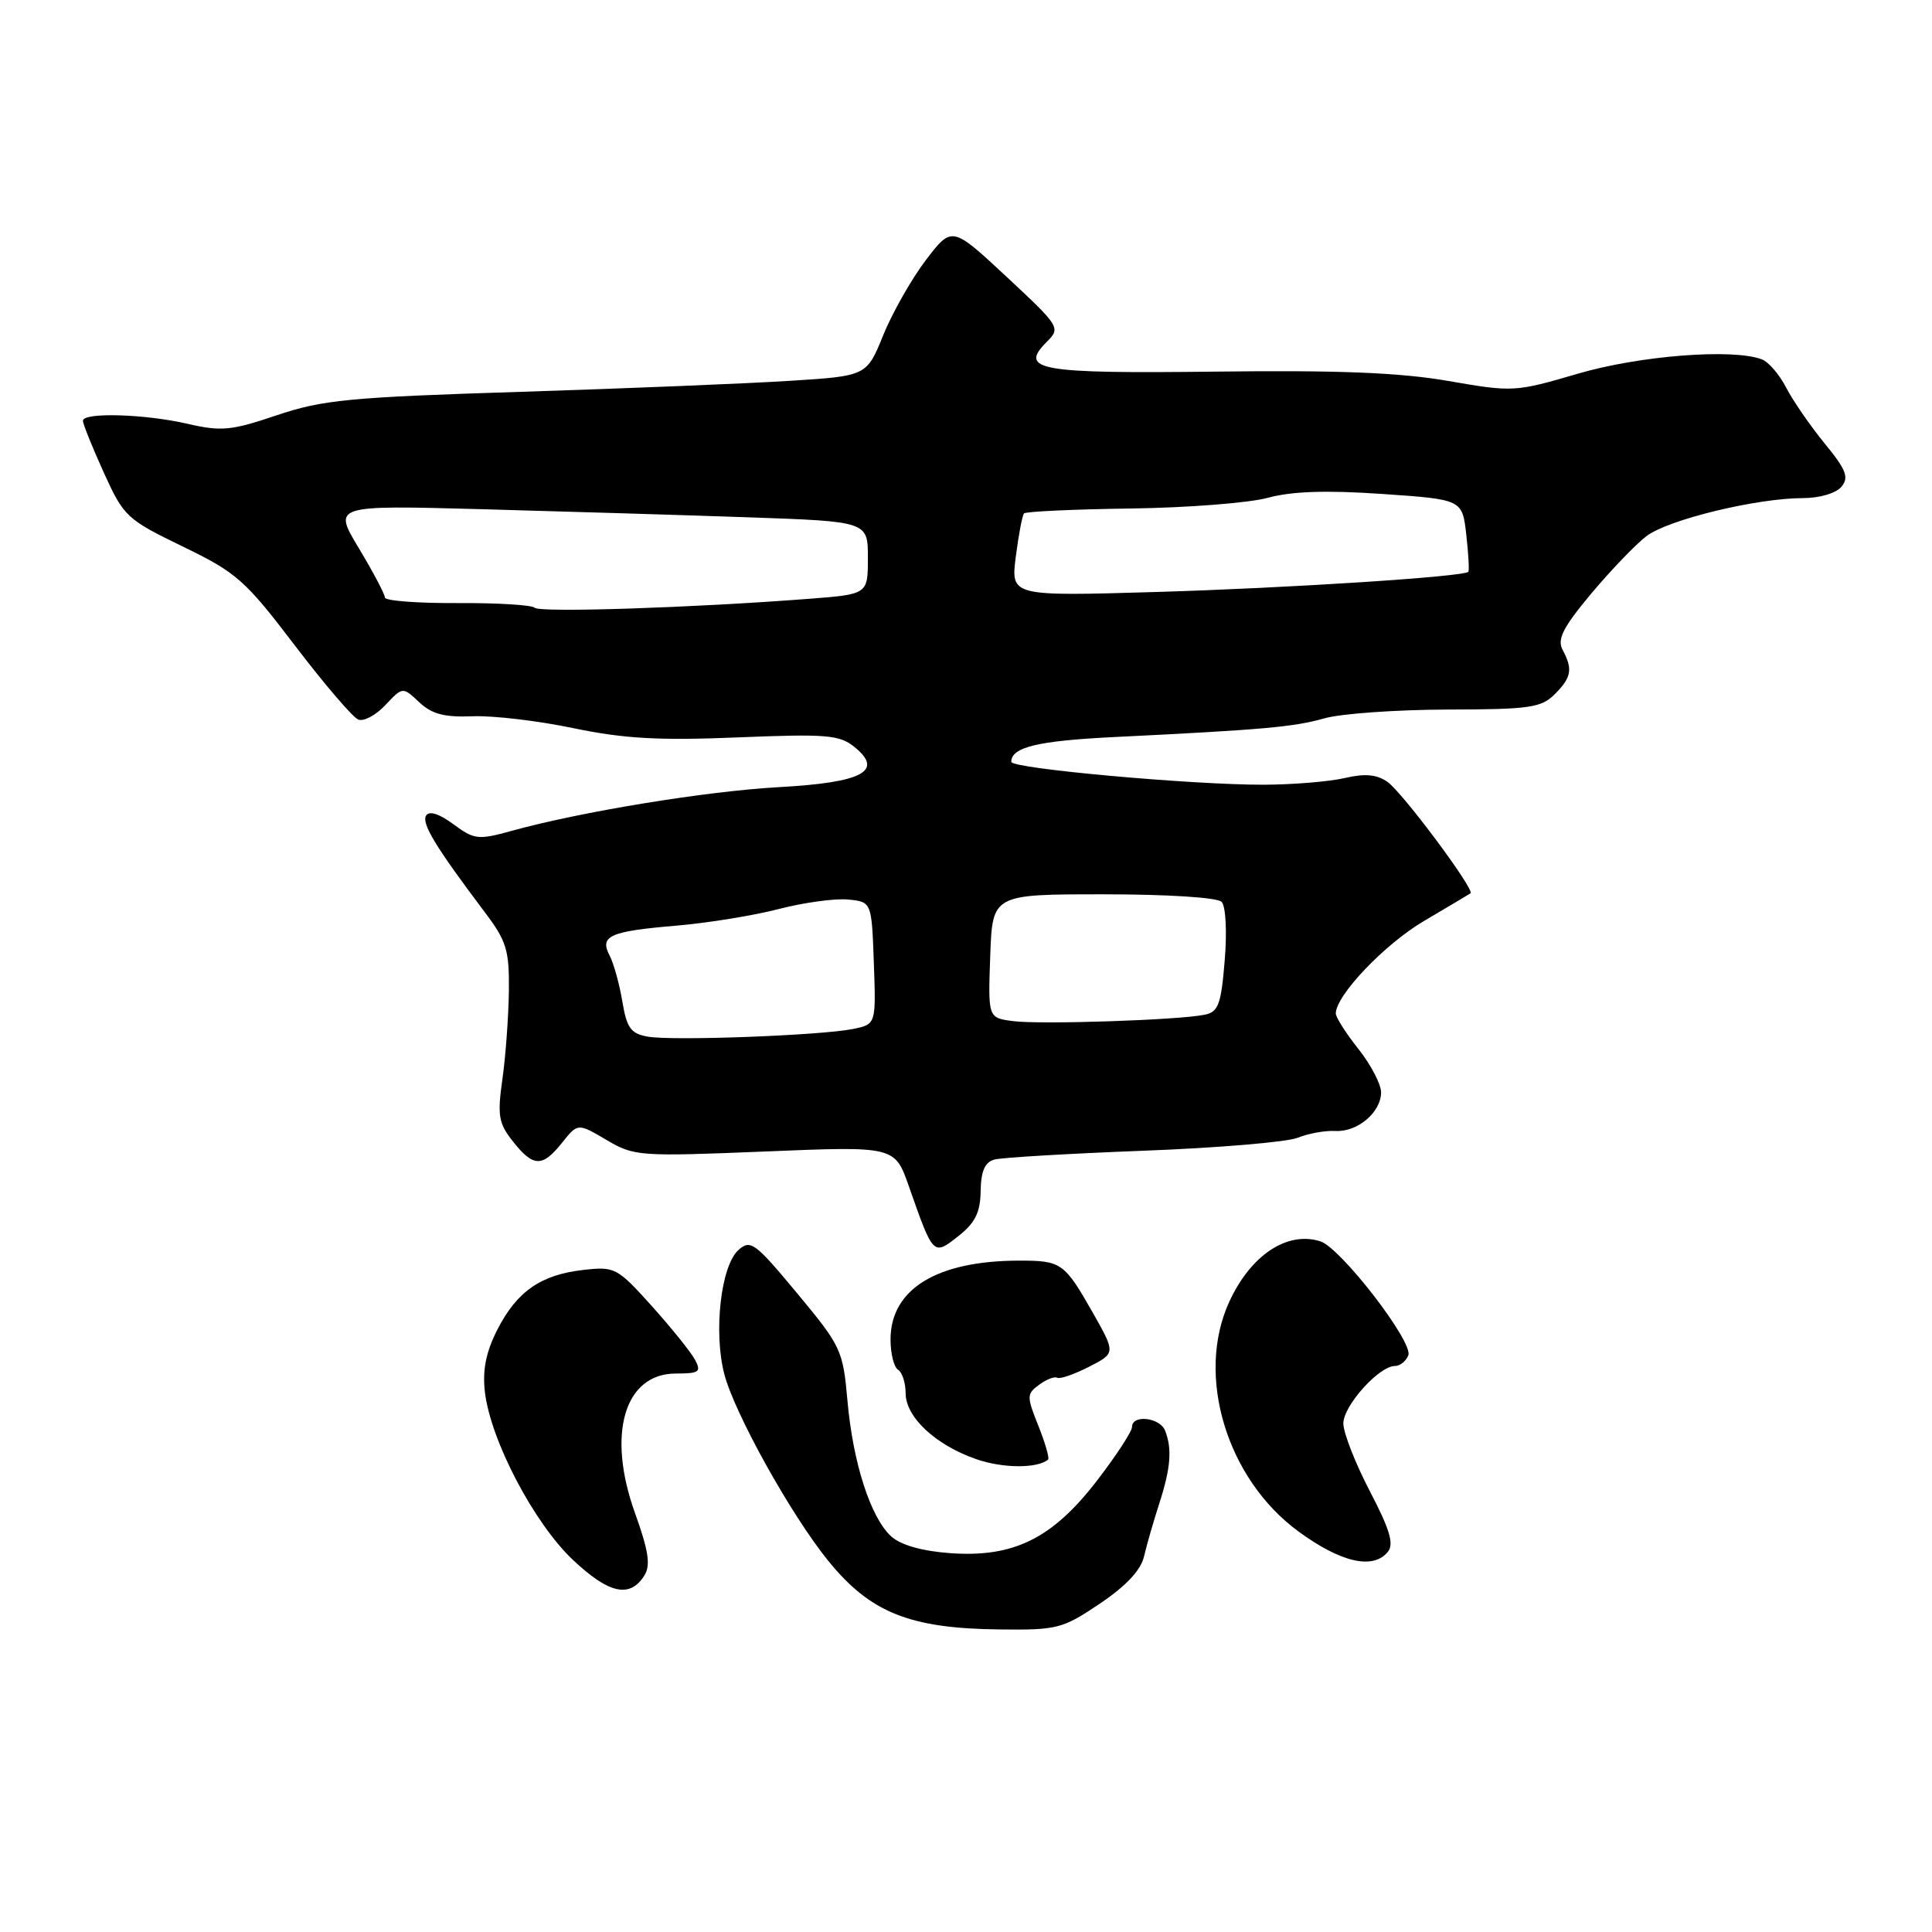 <?xml version="1.0" encoding="UTF-8" standalone="no"?>
<!DOCTYPE svg PUBLIC "-//W3C//DTD SVG 1.1//EN" "http://www.w3.org/Graphics/SVG/1.1/DTD/svg11.dtd" >
<svg xmlns="http://www.w3.org/2000/svg" xmlns:xlink="http://www.w3.org/1999/xlink" version="1.1" viewBox="0 0 256 256">
 <g >
 <path fill="currentColor"
d=" M 145.75 212.48 C 149.22 210.14 151.18 208.05 151.59 206.23 C 151.94 204.73 152.85 201.57 153.61 199.22 C 155.12 194.55 155.33 192.02 154.39 189.58 C 153.72 187.82 150.00 187.39 150.00 189.08 C 150.00 189.67 147.91 192.87 145.35 196.20 C 139.44 203.87 134.30 206.41 125.89 205.80 C 122.19 205.53 119.36 204.73 118.10 203.59 C 115.36 201.11 113.01 193.81 112.29 185.57 C 111.70 178.90 111.45 178.37 105.62 171.36 C 100.03 164.63 99.44 164.20 97.84 165.64 C 95.52 167.74 94.53 176.48 95.97 182.06 C 97.33 187.28 104.78 200.68 109.71 206.77 C 115.31 213.69 120.54 215.79 132.51 215.91 C 140.09 216.00 140.81 215.81 145.75 212.48 Z  M 85.39 208.75 C 86.23 207.41 85.94 205.48 84.12 200.43 C 80.38 189.99 82.74 182.00 89.56 182.00 C 92.65 182.00 92.95 181.78 92.09 180.17 C 91.55 179.16 88.98 175.97 86.37 173.06 C 81.79 167.97 81.46 167.80 77.32 168.27 C 71.68 168.90 68.49 171.11 65.90 176.19 C 64.39 179.16 63.92 181.52 64.25 184.43 C 65.00 190.85 70.74 201.80 75.90 206.68 C 80.70 211.20 83.47 211.81 85.39 208.75 Z  M 183.88 205.65 C 184.74 204.61 184.19 202.72 181.50 197.57 C 179.58 193.88 178.00 189.85 178.00 188.61 C 178.00 186.27 182.73 181.00 184.84 181.00 C 185.51 181.00 186.31 180.36 186.61 179.58 C 187.28 177.82 177.65 165.34 174.95 164.48 C 170.56 163.09 165.73 166.30 162.88 172.50 C 158.40 182.26 162.53 195.96 172.07 202.94 C 177.67 207.04 181.92 208.01 183.88 205.65 Z  M 138.88 193.40 C 139.08 193.23 138.50 191.21 137.59 188.93 C 136.02 185.01 136.03 184.70 137.70 183.48 C 138.68 182.76 139.75 182.35 140.09 182.56 C 140.43 182.76 142.31 182.12 144.27 181.12 C 147.84 179.30 147.84 179.30 144.78 173.90 C 141.03 167.31 140.63 167.03 135.00 167.04 C 124.11 167.06 118.00 170.82 118.00 177.50 C 118.00 179.36 118.45 181.16 119.00 181.50 C 119.55 181.84 120.00 183.24 120.00 184.61 C 120.00 187.77 123.96 191.47 129.34 193.34 C 132.85 194.57 137.46 194.60 138.88 193.40 Z  M 129.94 157.82 C 129.98 155.19 130.50 154.00 131.75 153.65 C 132.71 153.38 141.58 152.86 151.45 152.48 C 161.32 152.11 170.54 151.33 171.95 150.76 C 173.35 150.19 175.59 149.79 176.92 149.86 C 179.86 150.04 183.00 147.39 183.00 144.74 C 183.00 143.67 181.65 141.08 180.00 139.00 C 178.35 136.92 177.00 134.80 177.00 134.30 C 177.00 131.90 183.44 125.14 188.66 122.05 C 191.87 120.16 194.66 118.50 194.85 118.37 C 195.48 117.94 185.85 105.01 183.85 103.61 C 182.43 102.61 180.87 102.47 178.20 103.09 C 176.16 103.57 171.35 103.96 167.50 103.98 C 158.08 104.01 134.00 101.84 134.00 100.95 C 134.00 99.01 137.47 98.17 147.50 97.67 C 167.49 96.69 171.46 96.33 175.50 95.18 C 177.70 94.56 185.01 94.04 191.75 94.02 C 202.65 94.00 204.22 93.78 206.00 92.00 C 208.24 89.76 208.43 88.67 207.05 86.10 C 206.31 84.71 207.10 83.14 210.80 78.71 C 213.39 75.62 216.69 72.17 218.15 71.05 C 221.00 68.86 232.76 66.00 238.94 66.00 C 241.11 66.00 243.29 65.35 244.00 64.50 C 245.03 63.26 244.64 62.26 241.77 58.75 C 239.86 56.41 237.57 53.09 236.68 51.37 C 235.80 49.65 234.35 47.96 233.46 47.62 C 229.63 46.15 217.24 47.12 209.06 49.52 C 200.77 51.95 200.46 51.97 191.91 50.48 C 185.51 49.37 177.34 49.04 161.15 49.24 C 137.63 49.52 134.95 49.05 138.70 45.30 C 140.56 43.44 140.46 43.28 133.37 36.67 C 126.14 29.94 126.14 29.94 122.69 34.45 C 120.80 36.93 118.26 41.41 117.04 44.39 C 114.84 49.82 114.84 49.82 104.67 50.46 C 99.08 50.82 83.03 51.47 69.00 51.92 C 46.34 52.63 42.74 52.98 36.69 55.02 C 30.65 57.06 29.33 57.19 24.87 56.16 C 19.21 54.85 11.01 54.61 10.99 55.75 C 10.98 56.16 12.22 59.24 13.74 62.59 C 16.40 68.46 16.78 68.81 24.22 72.42 C 31.35 75.87 32.47 76.86 39.05 85.50 C 42.97 90.65 46.76 95.08 47.48 95.35 C 48.20 95.63 49.82 94.76 51.07 93.42 C 53.36 90.99 53.36 90.99 55.55 93.05 C 57.23 94.63 58.89 95.06 62.62 94.91 C 65.31 94.80 71.33 95.51 76.00 96.49 C 82.70 97.88 87.31 98.14 97.74 97.71 C 109.51 97.23 111.23 97.37 113.21 98.97 C 117.17 102.17 114.32 103.69 103.22 104.30 C 93.62 104.83 76.97 107.55 67.77 110.10 C 63.36 111.32 62.84 111.26 60.07 109.21 C 58.19 107.82 56.87 107.40 56.46 108.07 C 55.82 109.10 57.74 112.25 64.22 120.85 C 67.13 124.70 67.49 125.88 67.43 131.35 C 67.38 134.73 67.00 139.97 66.57 143.00 C 65.89 147.83 66.06 148.84 67.97 151.25 C 70.67 154.67 71.87 154.70 74.49 151.40 C 76.56 148.81 76.56 148.81 80.35 151.04 C 84.02 153.21 84.69 153.26 101.35 152.58 C 118.56 151.87 118.56 151.87 120.43 157.19 C 123.68 166.45 123.65 166.42 127.00 163.78 C 129.22 162.03 129.90 160.65 129.94 157.82 Z  M 85.83 137.36 C 83.58 136.96 83.05 136.21 82.46 132.69 C 82.08 130.39 81.32 127.66 80.78 126.62 C 79.41 124.01 80.77 123.40 89.67 122.65 C 93.79 122.30 99.88 121.31 103.19 120.45 C 106.50 119.59 110.63 119.03 112.36 119.19 C 115.50 119.50 115.50 119.50 115.79 127.62 C 116.08 135.73 116.08 135.73 112.99 136.35 C 108.69 137.21 89.08 137.94 85.83 137.36 Z  M 134.21 135.30 C 130.92 134.87 130.92 134.87 131.21 126.68 C 131.50 118.50 131.50 118.50 146.20 118.50 C 154.69 118.50 161.31 118.92 161.87 119.50 C 162.42 120.07 162.60 123.43 162.28 127.27 C 161.80 133.12 161.44 134.09 159.61 134.46 C 156.16 135.17 137.77 135.78 134.21 135.30 Z  M 70.85 80.53 C 70.49 80.16 65.87 79.88 60.60 79.91 C 55.32 79.94 51.00 79.61 51.00 79.17 C 51.00 78.74 49.45 75.81 47.56 72.66 C 44.11 66.94 44.11 66.94 63.81 67.47 C 74.64 67.77 90.59 68.25 99.25 68.55 C 115.00 69.10 115.00 69.10 115.00 73.92 C 115.00 78.74 115.00 78.74 107.25 79.34 C 91.92 80.53 71.49 81.20 70.85 80.53 Z  M 134.60 73.75 C 134.97 70.86 135.46 68.29 135.69 68.03 C 135.91 67.78 142.26 67.48 149.80 67.38 C 157.33 67.28 165.53 66.64 168.00 65.96 C 171.14 65.10 175.72 64.94 183.13 65.45 C 193.76 66.18 193.76 66.18 194.29 70.84 C 194.58 73.40 194.70 75.62 194.56 75.77 C 193.92 76.42 170.78 77.92 153.22 78.44 C 133.93 79.01 133.93 79.01 134.60 73.75 Z "/>
</g>
</svg>